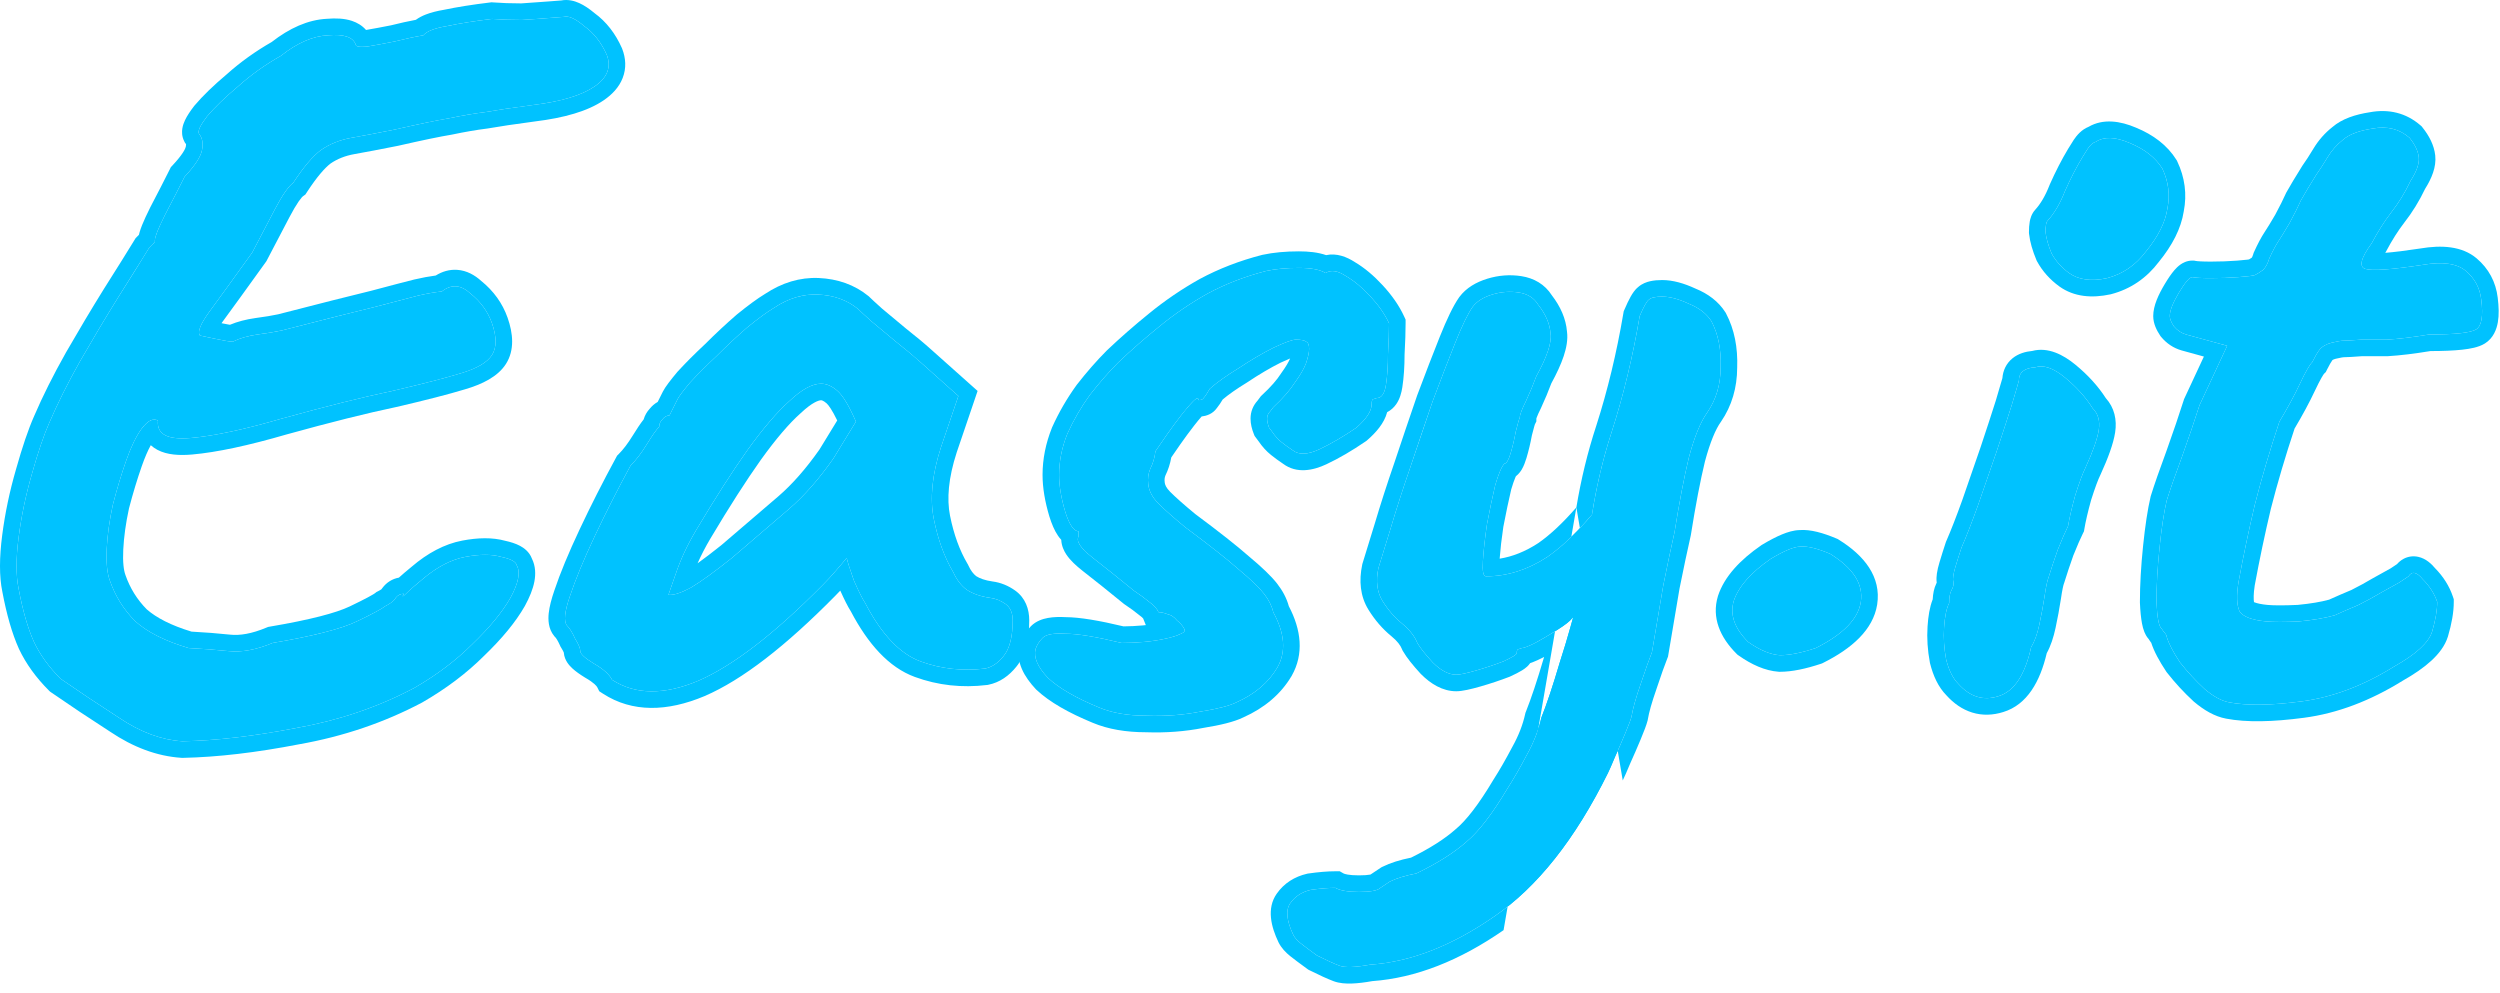 <svg width="151" height="60" viewBox="0 0 151 60" fill="none" xmlns="http://www.w3.org/2000/svg">
<path d="M134.645 42.423C134.191 42.34 133.696 42.072 133.159 41.618C132.623 41.123 132.128 40.587 131.674 40.009C131.261 39.39 130.993 38.875 130.869 38.462C130.869 38.38 130.808 38.276 130.684 38.153C130.601 38.029 130.56 37.967 130.56 37.967C130.395 37.843 130.292 37.307 130.251 36.358C130.251 35.368 130.312 34.274 130.436 33.078C130.56 31.881 130.704 30.932 130.869 30.231C131.076 29.571 131.385 28.684 131.798 27.57C132.21 26.414 132.561 25.383 132.85 24.475L134.521 20.886L132.045 20.205C131.757 20.122 131.509 19.957 131.303 19.71C131.138 19.462 131.055 19.256 131.055 19.091C131.055 18.761 131.241 18.286 131.612 17.667C131.983 17.049 132.252 16.739 132.417 16.739C132.623 16.78 132.994 16.801 133.531 16.801C134.108 16.801 134.665 16.78 135.202 16.739C135.738 16.698 136.068 16.657 136.192 16.615C136.357 16.533 136.522 16.43 136.687 16.306C136.852 16.141 136.976 15.914 137.058 15.625C137.265 15.171 137.45 14.821 137.615 14.573C137.78 14.325 138.007 13.954 138.296 13.459C138.585 12.923 138.812 12.469 138.977 12.097C139.183 11.726 139.493 11.21 139.905 10.55C140.112 10.261 140.338 9.911 140.586 9.498C140.834 9.086 141.143 8.735 141.514 8.446C141.886 8.116 142.484 7.889 143.309 7.765C144.176 7.6 144.918 7.786 145.537 8.322C145.867 8.735 146.053 9.127 146.094 9.498C146.135 9.869 145.97 10.344 145.599 10.922C145.269 11.623 144.877 12.262 144.423 12.84C144.011 13.377 143.619 13.995 143.247 14.697C142.587 15.604 142.463 16.12 142.876 16.244C143.288 16.368 144.444 16.285 146.342 15.996C147.538 15.79 148.405 15.914 148.941 16.368C149.477 16.822 149.787 17.399 149.869 18.101C149.993 19.091 149.89 19.689 149.56 19.895C149.23 20.102 148.281 20.205 146.713 20.205C145.723 20.37 144.877 20.473 144.176 20.514C143.474 20.514 142.958 20.514 142.628 20.514C142.092 20.556 141.741 20.576 141.576 20.576C141.411 20.576 141.164 20.617 140.834 20.7C140.503 20.782 140.256 20.927 140.091 21.133C139.967 21.298 139.823 21.546 139.658 21.876C139.493 22.041 139.245 22.474 138.915 23.176C138.585 23.877 138.172 24.64 137.677 25.465C137.1 27.198 136.604 28.869 136.192 30.478C135.821 32.046 135.49 33.614 135.202 35.182C135.078 35.966 135.099 36.544 135.264 36.915C135.47 37.245 136.006 37.451 136.873 37.534C137.327 37.575 137.987 37.575 138.853 37.534C139.72 37.451 140.442 37.328 141.019 37.162C141.473 36.956 141.948 36.75 142.443 36.544C142.938 36.296 143.392 36.048 143.804 35.801C144.176 35.595 144.547 35.388 144.918 35.182C145.29 34.934 145.475 34.811 145.475 34.811C145.682 34.481 145.97 34.542 146.342 34.996C146.754 35.409 147.043 35.863 147.208 36.358C147.208 36.853 147.105 37.451 146.899 38.153C146.692 38.813 145.929 39.514 144.609 40.257C142.752 41.412 140.895 42.114 139.039 42.361C137.182 42.609 135.717 42.629 134.645 42.423Z" fill="#00C2FF"/>
<path fill-rule="evenodd" clip-rule="evenodd" d="M131.303 19.71C131.138 19.462 131.055 19.256 131.055 19.091C131.055 18.761 131.241 18.286 131.612 17.668C131.983 17.049 132.252 16.739 132.417 16.739C132.623 16.78 132.994 16.801 133.531 16.801C134.108 16.801 134.665 16.78 135.202 16.739C135.738 16.698 136.068 16.657 136.192 16.615C136.357 16.533 136.522 16.43 136.687 16.306C136.852 16.141 136.976 15.914 137.058 15.625C137.265 15.171 137.45 14.821 137.615 14.573C137.78 14.325 138.007 13.954 138.296 13.459C138.585 12.923 138.812 12.469 138.977 12.098C139.183 11.726 139.493 11.21 139.905 10.55C140.112 10.261 140.338 9.911 140.586 9.498C140.834 9.086 141.143 8.735 141.514 8.446C141.886 8.116 142.484 7.889 143.309 7.765C144.176 7.6 144.918 7.786 145.537 8.322C145.867 8.735 146.053 9.127 146.094 9.498C146.135 9.869 145.97 10.344 145.599 10.922C145.269 11.623 144.877 12.262 144.423 12.84C144.011 13.377 143.619 13.995 143.247 14.697C142.587 15.604 142.463 16.12 142.876 16.244C143.288 16.368 144.444 16.285 146.342 15.996C147.538 15.79 148.405 15.914 148.941 16.368C149.477 16.822 149.787 17.399 149.869 18.101C149.993 19.091 149.89 19.689 149.56 19.895C149.23 20.102 148.281 20.205 146.713 20.205C145.723 20.37 144.877 20.473 144.176 20.514H142.628C142.092 20.556 141.741 20.576 141.576 20.576C141.411 20.576 141.164 20.617 140.834 20.7C140.503 20.782 140.256 20.927 140.091 21.133C139.967 21.298 139.823 21.546 139.658 21.876C139.493 22.041 139.245 22.474 138.915 23.176C138.585 23.877 138.172 24.64 137.677 25.465C137.1 27.198 136.604 28.869 136.192 30.479C135.821 32.046 135.49 33.614 135.202 35.182C135.078 35.966 135.099 36.544 135.264 36.915C135.47 37.245 136.006 37.451 136.873 37.534C137.327 37.575 137.987 37.575 138.853 37.534C139.72 37.451 140.442 37.328 141.019 37.163C141.473 36.956 141.948 36.75 142.443 36.544C142.938 36.296 143.392 36.048 143.804 35.801L144.918 35.182L145.475 34.811C145.682 34.481 145.97 34.542 146.342 34.996C146.754 35.409 147.043 35.863 147.208 36.358C147.208 36.853 147.105 37.451 146.899 38.153C146.692 38.813 145.929 39.514 144.609 40.257C142.752 41.412 140.895 42.114 139.039 42.361C137.182 42.609 135.717 42.629 134.645 42.423C134.191 42.34 133.696 42.072 133.159 41.618C132.623 41.123 132.128 40.587 131.674 40.009C131.261 39.391 130.993 38.875 130.869 38.462C130.869 38.38 130.808 38.276 130.684 38.153L130.56 37.967C130.395 37.843 130.292 37.307 130.251 36.358C130.251 35.368 130.312 34.274 130.436 33.078C130.56 31.881 130.704 30.932 130.869 30.231C131.076 29.571 131.385 28.684 131.798 27.57C132.21 26.414 132.561 25.383 132.85 24.475L134.521 20.886L132.045 20.205C131.757 20.122 131.509 19.957 131.303 19.71ZM133.115 21.536L131.771 21.166C131.274 21.025 130.859 20.74 130.534 20.35L130.5 20.309L130.471 20.265C130.272 19.967 130.055 19.556 130.055 19.091C130.055 18.464 130.377 17.783 130.755 17.153C130.951 16.825 131.146 16.536 131.336 16.316C131.43 16.207 131.549 16.085 131.692 15.983C131.821 15.892 132.074 15.739 132.417 15.739H132.516L132.613 15.759C132.71 15.778 132.99 15.801 133.531 15.801C134.085 15.801 134.616 15.781 135.125 15.742C135.386 15.722 135.585 15.703 135.727 15.685C135.774 15.679 135.811 15.674 135.841 15.669C135.894 15.639 135.95 15.603 136.008 15.563C136.031 15.527 136.065 15.462 136.097 15.35L136.117 15.279L136.148 15.211C136.364 14.736 136.575 14.331 136.783 14.018C136.93 13.799 137.142 13.453 137.424 12.97C137.702 12.453 137.913 12.028 138.063 11.691L138.081 11.651L138.103 11.612C138.322 11.218 138.642 10.685 139.057 10.02L139.074 9.994L139.091 9.969C139.278 9.708 139.49 9.381 139.728 8.984C140.033 8.477 140.416 8.038 140.876 7.676C141.455 7.175 142.262 6.913 143.142 6.779C144.275 6.569 145.327 6.817 146.192 7.567L146.261 7.626L146.318 7.698C146.72 8.2 147.019 8.766 147.088 9.388C147.166 10.091 146.863 10.791 146.476 11.406C146.122 12.148 145.701 12.831 145.213 13.454C144.841 13.938 144.479 14.507 144.131 15.165L144.098 15.227L144.066 15.271C144.595 15.23 145.298 15.144 146.182 15.009C147.463 14.79 148.707 14.86 149.587 15.604C150.317 16.222 150.749 17.03 150.862 17.98C150.929 18.517 150.946 19.024 150.87 19.462C150.797 19.886 150.604 20.422 150.09 20.744C149.875 20.878 149.634 20.954 149.431 21.003C149.216 21.055 148.971 21.093 148.709 21.122C148.201 21.177 147.56 21.203 146.796 21.205C145.818 21.366 144.962 21.47 144.234 21.513L144.205 21.514H142.667C142.158 21.553 141.782 21.576 141.576 21.576C141.576 21.576 141.573 21.576 141.566 21.577C141.559 21.577 141.549 21.578 141.536 21.579C141.511 21.582 141.476 21.586 141.431 21.594C141.341 21.609 141.224 21.633 141.076 21.67C140.986 21.693 140.933 21.717 140.904 21.734C140.89 21.742 140.882 21.748 140.878 21.752C140.877 21.753 140.876 21.753 140.876 21.754C140.805 21.853 140.697 22.033 140.552 22.323L140.48 22.468L140.365 22.583C140.37 22.578 140.37 22.578 140.364 22.586C140.35 22.605 140.301 22.673 140.216 22.821C140.111 23.006 139.979 23.263 139.82 23.601C139.486 24.312 139.075 25.073 138.592 25.885C138.036 27.557 137.56 29.168 137.163 30.718C136.797 32.262 136.472 33.806 136.187 35.35C136.105 35.877 136.114 36.196 136.141 36.368C136.153 36.373 136.165 36.378 136.18 36.384C136.331 36.442 136.582 36.502 136.965 36.538C137.345 36.572 137.942 36.575 138.782 36.536C139.564 36.461 140.191 36.353 140.676 36.22C141.109 36.024 141.559 35.829 142.026 35.634C142.489 35.401 142.91 35.171 143.29 34.943L143.304 34.935L144.397 34.328L144.781 34.072C144.881 33.957 145.008 33.845 145.169 33.757C145.452 33.604 145.763 33.569 146.056 33.632C146.53 33.733 146.871 34.071 147.083 34.324C147.575 34.825 147.942 35.398 148.157 36.042L148.208 36.196V36.358C148.208 36.982 148.08 37.681 147.858 38.435L147.856 38.443L147.853 38.451C147.678 39.013 147.299 39.495 146.848 39.91C146.395 40.327 145.809 40.728 145.118 41.118C143.167 42.329 141.183 43.084 139.171 43.352C137.275 43.605 135.687 43.641 134.46 43.406C133.769 43.279 133.117 42.893 132.513 42.382L132.497 42.368L132.481 42.353C131.905 41.822 131.374 41.246 130.888 40.627L130.864 40.596L130.842 40.564C130.425 39.939 130.103 39.35 129.932 38.815L129.907 38.79L129.782 38.603C129.642 38.446 129.564 38.279 129.521 38.173C129.454 38.007 129.409 37.829 129.377 37.661C129.312 37.322 129.273 36.895 129.251 36.401L129.251 36.38V36.358C129.251 35.327 129.315 34.199 129.442 32.975C129.567 31.76 129.717 30.763 129.896 30.002L129.904 29.967L129.915 29.933C130.128 29.25 130.444 28.346 130.858 27.228C131.267 26.083 131.613 25.065 131.897 24.172L131.916 24.111L133.115 21.536Z" fill="#00C2FF"/>
<path d="M118.288 41.309C117.958 40.979 117.71 40.484 117.545 39.824C117.422 39.163 117.38 38.524 117.422 37.905C117.463 37.245 117.566 36.75 117.731 36.42C117.731 36.09 117.772 35.842 117.855 35.677C117.979 35.471 118.02 35.285 117.979 35.12C117.937 34.955 117.979 34.666 118.102 34.254C118.226 33.841 118.35 33.449 118.474 33.078C118.763 32.417 119.093 31.572 119.464 30.54C119.835 29.468 120.207 28.395 120.578 27.322C120.949 26.208 121.259 25.259 121.506 24.475C121.754 23.65 121.898 23.155 121.94 22.99C121.94 22.495 122.27 22.227 122.93 22.185C123.425 22.02 124.023 22.227 124.725 22.804C125.426 23.382 125.983 24.001 126.396 24.661C126.726 24.991 126.849 25.424 126.767 25.96C126.684 26.497 126.416 27.26 125.962 28.25C125.797 28.58 125.591 29.137 125.343 29.921C125.137 30.664 124.993 31.283 124.91 31.778C124.745 32.108 124.539 32.583 124.291 33.201C124.085 33.779 123.899 34.336 123.734 34.872C123.652 35.079 123.569 35.471 123.487 36.048C123.404 36.585 123.301 37.142 123.177 37.719C123.054 38.297 122.889 38.751 122.682 39.081C122.311 40.773 121.651 41.763 120.702 42.051C119.794 42.34 118.99 42.093 118.288 41.309ZM124.972 16.491C124.518 16.161 124.168 15.769 123.92 15.316C123.714 14.82 123.59 14.387 123.549 14.016C123.549 13.645 123.59 13.418 123.672 13.335C124.085 12.881 124.436 12.283 124.725 11.54C125.055 10.798 125.405 10.117 125.777 9.498C125.859 9.374 125.962 9.209 126.086 9.003C126.251 8.755 126.416 8.611 126.581 8.57C127.076 8.24 127.757 8.26 128.624 8.632C129.531 9.003 130.191 9.519 130.604 10.179C130.975 10.963 131.078 11.767 130.913 12.592C130.79 13.418 130.356 14.284 129.614 15.192C128.995 16.017 128.211 16.553 127.262 16.801C126.313 17.007 125.55 16.904 124.972 16.491Z" fill="#00C2FF"/>
<path fill-rule="evenodd" clip-rule="evenodd" d="M116.568 40.037L116.563 40.008C116.425 39.273 116.377 38.549 116.424 37.841C116.462 37.237 116.551 36.669 116.736 36.198C116.752 35.876 116.809 35.533 116.96 35.23L116.977 35.196C116.95 34.989 116.967 34.792 116.989 34.638C117.019 34.427 117.074 34.2 117.145 33.966L118.102 34.254C117.979 34.666 117.937 34.955 117.979 35.12C118.02 35.285 117.979 35.471 117.855 35.677C117.772 35.842 117.731 36.09 117.731 36.42C117.566 36.75 117.463 37.245 117.422 37.905C117.38 38.524 117.422 39.163 117.545 39.824C117.71 40.484 117.958 40.979 118.288 41.309C118.99 42.093 119.794 42.34 120.702 42.051C121.651 41.763 122.311 40.773 122.682 39.081C122.889 38.751 123.054 38.297 123.177 37.719C123.301 37.142 123.404 36.585 123.487 36.048C123.569 35.471 123.652 35.079 123.734 34.872C123.899 34.336 124.085 33.779 124.291 33.201C124.539 32.583 124.745 32.108 124.91 31.778C124.993 31.283 125.137 30.664 125.343 29.921C125.591 29.137 125.797 28.58 125.962 28.25C126.416 27.26 126.684 26.497 126.767 25.96C126.849 25.424 126.726 24.991 126.396 24.661C125.983 24.001 125.426 23.382 124.725 22.804C124.023 22.227 123.425 22.02 122.93 22.185C122.27 22.227 121.94 22.495 121.94 22.99C121.898 23.155 121.754 23.65 121.506 24.475C121.259 25.259 120.949 26.208 120.578 27.322L119.464 30.54C119.093 31.572 118.763 32.417 118.474 33.078C118.35 33.449 118.226 33.841 118.102 34.254L117.145 33.966C117.271 33.545 117.398 33.143 117.525 32.761L117.539 32.718L117.558 32.677C117.834 32.046 118.155 31.225 118.521 30.207L119.631 27C120 25.895 120.306 24.956 120.551 24.181C120.76 23.481 120.889 23.041 120.945 22.838C120.979 22.396 121.163 21.961 121.557 21.641C121.914 21.351 122.348 21.236 122.747 21.197C123.706 20.945 124.625 21.426 125.36 22.032C126.102 22.643 126.717 23.312 127.188 24.044C127.714 24.625 127.871 25.359 127.755 26.113C127.651 26.792 127.333 27.659 126.871 28.667L126.864 28.682L126.857 28.698C126.731 28.95 126.546 29.436 126.302 30.206C126.104 30.923 125.971 31.499 125.897 31.942L125.872 32.091L125.805 32.225C125.66 32.516 125.468 32.954 125.227 33.555C125.028 34.114 124.849 34.651 124.69 35.166L124.678 35.206L124.663 35.244C124.631 35.324 124.56 35.604 124.477 36.19L124.475 36.2L124.475 36.2C124.389 36.758 124.283 37.334 124.155 37.929C124.033 38.497 123.864 39.017 123.623 39.453C123.223 41.156 122.446 42.563 120.999 43.006C120.379 43.202 119.743 43.229 119.123 43.038C118.517 42.852 117.999 42.48 117.561 41.995C117.069 41.493 116.763 40.816 116.575 40.066L116.568 40.037ZM124.384 17.3L124.384 17.3C123.821 16.89 123.367 16.389 123.042 15.794L123.017 15.748L122.997 15.7C122.769 15.152 122.61 14.623 122.555 14.126L122.549 14.071V14.016C122.549 13.802 122.56 13.585 122.596 13.388C122.622 13.242 122.691 12.919 122.94 12.654C123.247 12.314 123.538 11.833 123.793 11.178L123.801 11.156L123.811 11.134C124.155 10.359 124.524 9.641 124.919 8.983L124.931 8.963L124.945 8.943C125.015 8.838 125.109 8.688 125.229 8.488L125.241 8.468L125.254 8.448C125.437 8.174 125.724 7.83 126.15 7.66C127.034 7.146 128.068 7.307 129.01 7.709C130.057 8.139 130.904 8.771 131.452 9.649L131.483 9.698L131.508 9.751C131.965 10.715 132.101 11.73 131.899 12.765C131.736 13.812 131.2 14.828 130.401 15.809C129.656 16.796 128.687 17.462 127.514 17.768L127.495 17.774L127.474 17.778C126.355 18.021 125.273 17.936 124.391 17.305L124.384 17.3ZM129.614 15.192C130.356 14.284 130.79 13.418 130.913 12.592C131.078 11.767 130.975 10.963 130.604 10.179C130.191 9.519 129.531 9.003 128.624 8.632C127.757 8.26 127.076 8.24 126.581 8.57C126.416 8.611 126.251 8.755 126.086 9.003C125.962 9.209 125.859 9.374 125.777 9.498C125.405 10.117 125.055 10.798 124.725 11.54C124.436 12.283 124.085 12.881 123.672 13.335C123.59 13.418 123.549 13.645 123.549 14.016C123.59 14.387 123.714 14.82 123.92 15.316C124.168 15.769 124.518 16.161 124.972 16.491C125.55 16.904 126.313 17.007 127.262 16.801C128.211 16.553 128.995 16.017 129.614 15.192Z" fill="#00C2FF"/>
<path d="M109.671 39.143C108.804 39.432 108.082 39.576 107.504 39.576C106.927 39.535 106.287 39.267 105.586 38.772C104.761 37.946 104.472 37.121 104.719 36.296C105.008 35.429 105.751 34.584 106.947 33.758C107.773 33.263 108.371 33.016 108.742 33.016C109.155 32.974 109.753 33.119 110.537 33.449C111.94 34.316 112.559 35.285 112.394 36.358C112.229 37.389 111.321 38.318 109.671 39.143Z" fill="#00C2FF"/>
<path fill-rule="evenodd" clip-rule="evenodd" d="M110.054 40.069L109.987 40.092C109.07 40.397 108.233 40.576 107.504 40.576H107.469L107.433 40.574C106.606 40.514 105.792 40.141 105.009 39.589L104.939 39.539L104.879 39.479C103.899 38.499 103.371 37.309 103.762 36.009L103.766 35.994L103.771 35.98C104.158 34.818 105.103 33.816 106.38 32.935L106.406 32.917L106.433 32.901C106.87 32.639 107.272 32.427 107.633 32.278C107.961 32.142 108.327 32.027 108.69 32.017C109.357 31.964 110.136 32.195 110.925 32.527L110.997 32.557L111.062 32.598C112.604 33.55 113.638 34.848 113.382 36.51L113.381 36.516L113.381 36.516C113.136 38.045 111.842 39.175 110.118 40.037L110.054 40.069ZM110.537 33.449C109.753 33.119 109.155 32.975 108.742 33.016C108.371 33.016 107.773 33.263 106.947 33.758C105.751 34.584 105.008 35.429 104.719 36.296C104.472 37.121 104.761 37.946 105.586 38.772C106.287 39.267 106.927 39.535 107.504 39.576C108.082 39.576 108.804 39.432 109.671 39.143C111.321 38.318 112.229 37.389 112.394 36.358C112.559 35.285 111.94 34.316 110.537 33.449Z" fill="#00C2FF"/>
<path d="M82.76 58.266C81.852 58.431 81.234 58.452 80.903 58.328C80.573 58.205 80.12 57.998 79.542 57.709C79.088 57.379 78.758 57.132 78.552 56.967C78.345 56.802 78.201 56.637 78.118 56.472C77.706 55.605 77.644 54.966 77.933 54.553C78.222 54.141 78.634 53.872 79.171 53.748C79.748 53.666 80.243 53.625 80.656 53.625C80.945 53.79 81.419 53.872 82.079 53.872C82.781 53.872 83.214 53.79 83.379 53.625C83.379 53.625 83.565 53.501 83.936 53.253C84.349 53.047 84.885 52.882 85.545 52.758C86.824 52.139 87.835 51.5 88.578 50.84C89.32 50.221 90.145 49.148 91.053 47.621C91.424 47.044 91.817 46.363 92.229 45.579C92.642 44.837 92.93 44.094 93.096 43.351C93.426 42.526 93.797 41.412 94.21 40.009C94.663 38.606 95.055 37.224 95.385 35.863C95.716 34.46 95.901 33.408 95.942 32.706C96.19 30.396 96.665 28.168 97.366 26.022C98.067 23.836 98.624 21.525 99.037 19.091C99.284 18.513 99.47 18.183 99.594 18.101C99.718 17.977 99.986 17.915 100.398 17.915C100.852 17.915 101.389 18.059 102.008 18.348C102.626 18.596 103.08 18.946 103.369 19.4C103.782 20.184 103.967 21.112 103.926 22.185C103.926 23.217 103.658 24.124 103.122 24.908C102.709 25.486 102.338 26.394 102.008 27.631C101.719 28.828 101.43 30.334 101.141 32.149C100.935 33.057 100.708 34.13 100.46 35.367C100.254 36.564 100.027 37.905 99.779 39.39C99.615 39.803 99.388 40.442 99.099 41.309C98.81 42.134 98.624 42.794 98.542 43.289C98.501 43.454 98.377 43.784 98.17 44.279C97.964 44.775 97.758 45.249 97.552 45.703C97.345 46.198 97.201 46.528 97.118 46.693C95.138 50.695 92.848 53.584 90.249 55.358C87.691 57.132 85.194 58.101 82.76 58.266ZM87.959 40.752C87.505 40.752 87.03 40.504 86.535 40.009C86.082 39.514 85.772 39.122 85.607 38.833C85.442 38.421 85.132 38.029 84.679 37.657C84.225 37.286 83.833 36.832 83.503 36.296C83.173 35.76 83.09 35.099 83.255 34.315C83.42 33.779 83.668 32.974 83.998 31.902C84.328 30.788 84.72 29.571 85.174 28.25C85.628 26.889 86.082 25.548 86.535 24.227C87.03 22.907 87.484 21.731 87.897 20.7C88.309 19.668 88.66 18.946 88.949 18.534C89.197 18.204 89.588 17.956 90.125 17.791C90.661 17.626 91.198 17.585 91.734 17.667C92.27 17.75 92.662 17.997 92.91 18.41C93.364 18.988 93.611 19.565 93.653 20.143C93.735 20.679 93.446 21.546 92.786 22.742C92.621 23.196 92.415 23.691 92.167 24.227C91.92 24.723 91.796 25.053 91.796 25.218C91.755 25.3 91.672 25.589 91.548 26.084C91.466 26.538 91.363 26.971 91.239 27.384C91.115 27.796 90.991 28.003 90.868 28.003C90.703 28.168 90.517 28.601 90.311 29.302C90.145 30.004 89.98 30.788 89.815 31.654C89.692 32.479 89.609 33.222 89.568 33.882C89.527 34.501 89.588 34.81 89.754 34.81C91.033 34.81 92.27 34.419 93.467 33.635C94.663 32.809 95.963 31.448 97.366 29.55L97.923 35.367C97.345 35.656 96.809 35.966 96.314 36.296C95.819 36.585 95.365 36.935 94.952 37.348C94.828 37.513 94.54 37.74 94.086 38.029C93.632 38.318 93.178 38.586 92.724 38.833C92.312 39.04 92.043 39.143 91.92 39.143C91.92 39.143 91.858 39.163 91.734 39.205C91.651 39.205 91.61 39.287 91.61 39.452C91.61 39.535 91.342 39.7 90.806 39.947C90.269 40.154 89.712 40.339 89.135 40.504C88.557 40.669 88.165 40.752 87.959 40.752Z" fill="#00C2FF"/>
<path fill-rule="evenodd" clip-rule="evenodd" d="M96.559 28.959C96.782 27.964 97.051 26.985 97.366 26.022C98.067 23.836 98.624 21.525 99.037 19.091C99.284 18.513 99.47 18.183 99.594 18.101C99.718 17.977 99.986 17.915 100.398 17.915C100.852 17.915 101.389 18.059 102.008 18.348C102.626 18.596 103.08 18.946 103.369 19.4C103.782 20.184 103.967 21.112 103.926 22.185C103.926 23.217 103.658 24.124 103.122 24.908C102.709 25.486 102.338 26.394 102.008 27.631C101.719 28.828 101.43 30.334 101.141 32.149C100.935 33.057 100.708 34.13 100.46 35.367C100.254 36.564 100.027 37.905 99.779 39.39C99.615 39.803 99.388 40.442 99.099 41.309C98.81 42.134 98.624 42.794 98.542 43.289C98.501 43.454 98.377 43.784 98.17 44.279C97.964 44.775 97.758 45.249 97.552 45.703C97.345 46.198 97.201 46.528 97.118 46.693C95.138 50.695 92.848 53.584 90.249 55.358C87.691 57.132 85.194 58.101 82.76 58.266C81.852 58.431 81.234 58.452 80.903 58.328C80.573 58.205 80.12 57.998 79.542 57.709C79.088 57.379 78.758 57.132 78.552 56.967C78.345 56.802 78.201 56.637 78.118 56.472C77.706 55.605 77.644 54.966 77.933 54.553C78.222 54.141 78.634 53.872 79.171 53.748C79.748 53.666 80.243 53.625 80.656 53.625C80.945 53.79 81.419 53.872 82.079 53.872C82.781 53.872 83.214 53.79 83.379 53.625L83.936 53.253C84.349 53.047 84.885 52.882 85.545 52.758C86.824 52.139 87.835 51.5 88.578 50.84C89.32 50.221 90.145 49.148 91.053 47.621C91.424 47.044 91.817 46.363 92.229 45.579C92.642 44.837 92.93 44.094 93.096 43.351C93.426 42.526 93.797 41.412 94.21 40.009C94.328 39.644 94.442 39.28 94.552 38.917C94.562 38.882 94.573 38.847 94.584 38.811C94.727 38.334 94.863 37.86 94.992 37.388C94.993 37.385 94.994 37.382 94.994 37.38C95.004 37.346 95.013 37.313 95.022 37.279C94.998 37.302 94.975 37.325 94.952 37.348C94.828 37.513 94.54 37.74 94.086 38.029C93.958 38.11 93.83 38.19 93.702 38.268C93.376 38.467 93.05 38.656 92.724 38.833C92.312 39.04 92.043 39.143 91.92 39.143L91.734 39.205C91.651 39.205 91.61 39.287 91.61 39.452C91.61 39.535 91.342 39.7 90.806 39.947C90.269 40.154 89.712 40.339 89.135 40.504C88.557 40.669 88.165 40.752 87.959 40.752C87.505 40.752 87.03 40.504 86.535 40.009C86.081 39.514 85.772 39.122 85.607 38.833C85.442 38.421 85.132 38.029 84.679 37.657C84.225 37.286 83.833 36.832 83.503 36.296C83.173 35.76 83.09 35.099 83.255 34.315L83.998 31.902C84.328 30.788 84.72 29.571 85.174 28.25C85.628 26.889 86.081 25.548 86.535 24.227C87.03 22.907 87.484 21.731 87.897 20.7C88.309 19.668 88.66 18.946 88.949 18.534C89.197 18.204 89.588 17.956 90.125 17.791C90.661 17.626 91.198 17.585 91.734 17.667C92.27 17.75 92.662 17.997 92.91 18.41C93.364 18.988 93.611 19.565 93.653 20.143C93.735 20.679 93.446 21.546 92.786 22.742C92.621 23.196 92.415 23.691 92.167 24.227C91.92 24.723 91.796 25.053 91.796 25.218C91.755 25.3 91.672 25.589 91.548 26.084C91.466 26.538 91.363 26.971 91.239 27.384C91.115 27.796 90.991 28.003 90.868 28.003C90.703 28.168 90.517 28.601 90.311 29.302C90.145 30.004 89.98 30.788 89.815 31.654C89.692 32.479 89.609 33.222 89.568 33.882C89.527 34.501 89.588 34.81 89.754 34.81C91.033 34.81 92.27 34.419 93.467 33.635C93.952 33.3 94.455 32.877 94.974 32.365C95.359 31.987 95.752 31.56 96.156 31.085C96.223 30.65 96.3 30.218 96.384 29.789C96.394 29.74 96.404 29.69 96.414 29.641C96.46 29.413 96.508 29.186 96.559 28.959ZM95.213 30.647C95.491 28.96 95.891 27.316 96.415 25.714C97.1 23.577 97.646 21.314 98.051 18.924L98.071 18.806L98.118 18.697C98.248 18.393 98.372 18.13 98.49 17.92C98.549 17.815 98.615 17.707 98.689 17.609C98.742 17.538 98.829 17.431 98.952 17.332C99.188 17.126 99.461 17.034 99.663 16.987C99.898 16.933 100.15 16.915 100.398 16.915C101.045 16.915 101.723 17.115 102.405 17.43C103.16 17.737 103.792 18.202 104.213 18.863L104.235 18.898L104.254 18.934C104.761 19.898 104.97 21.001 104.926 22.205C104.923 23.412 104.603 24.514 103.947 25.473L103.941 25.481L103.935 25.489C103.629 25.919 103.296 26.685 102.977 27.878C102.697 29.038 102.414 30.512 102.129 32.306L102.123 32.339L102.116 32.371C101.913 33.265 101.689 34.324 101.443 35.55C101.238 36.742 101.012 38.076 100.766 39.555L100.748 39.661L100.708 39.762C100.554 40.146 100.335 40.762 100.047 41.625L100.045 41.632L100.043 41.639C99.761 42.444 99.597 43.042 99.528 43.454L99.522 43.493L99.512 43.532C99.449 43.783 99.294 44.183 99.094 44.664C98.886 45.163 98.677 45.642 98.469 46.102C98.268 46.584 98.113 46.939 98.014 47.138M95.213 30.647C94.379 31.607 93.61 32.319 92.909 32.805C92.132 33.312 91.358 33.619 90.579 33.744C90.622 33.174 90.695 32.533 90.801 31.822C90.961 30.985 91.12 30.231 91.278 29.558C91.372 29.241 91.454 29.007 91.524 28.845C91.537 28.814 91.549 28.788 91.56 28.765C91.755 28.614 91.868 28.434 91.911 28.363C92.036 28.153 92.126 27.905 92.197 27.671C92.329 27.231 92.438 26.772 92.526 26.296C92.583 26.068 92.629 25.894 92.665 25.771C92.683 25.706 92.697 25.662 92.706 25.634C92.706 25.634 92.706 25.633 92.707 25.632L92.796 25.454V25.282C92.802 25.263 92.811 25.235 92.825 25.198C92.87 25.078 92.946 24.907 93.062 24.675L93.069 24.661L93.075 24.647C93.319 24.118 93.528 23.621 93.699 23.157C94.028 22.556 94.282 22.004 94.447 21.511C94.606 21.032 94.711 20.519 94.647 20.034C94.582 19.242 94.248 18.508 93.732 17.838C93.309 17.172 92.652 16.797 91.886 16.679C91.195 16.573 90.506 16.627 89.831 16.835C89.164 17.041 88.562 17.383 88.149 17.934L88.139 17.947L88.13 17.96C87.77 18.475 87.384 19.29 86.968 20.328C86.552 21.368 86.096 22.551 85.599 23.876L85.594 23.889L85.59 23.902C85.135 25.224 84.681 26.567 84.227 27.93C83.77 29.257 83.375 30.485 83.04 31.613L82.286 34.065L82.277 34.109C82.074 35.073 82.153 36.011 82.651 36.82C83.035 37.444 83.499 37.984 84.045 38.431C84.409 38.729 84.593 38.991 84.678 39.205L84.704 39.269L84.739 39.329C84.962 39.719 85.334 40.179 85.798 40.685L85.813 40.701L85.828 40.716C86.411 41.3 87.126 41.752 87.959 41.752C88.328 41.752 88.852 41.625 89.409 41.466C90.014 41.293 90.599 41.098 91.165 40.881L91.195 40.869L91.225 40.855C91.504 40.727 91.748 40.604 91.933 40.489C92.022 40.435 92.135 40.359 92.238 40.264C92.286 40.22 92.356 40.149 92.422 40.053C92.481 40.034 92.532 40.014 92.573 39.999C92.749 39.931 92.951 39.838 93.171 39.728L93.187 39.72L93.203 39.711C93.224 39.7 93.245 39.688 93.266 39.677C93.263 39.685 93.261 39.693 93.258 39.701L93.254 39.714L93.25 39.727C92.842 41.116 92.48 42.196 92.167 42.98L92.137 43.055L92.119 43.134C91.978 43.773 91.726 44.425 91.355 45.093L91.349 45.103L91.344 45.113C90.941 45.879 90.564 46.533 90.212 47.081L90.203 47.095L90.194 47.11C89.304 48.607 88.548 49.563 87.937 50.072L87.925 50.082L87.913 50.092C87.283 50.653 86.396 51.226 85.225 51.802C84.567 51.934 83.98 52.114 83.489 52.359L83.433 52.387L82.825 52.792L82.784 52.819C82.773 52.822 82.76 52.825 82.743 52.828C82.613 52.853 82.399 52.872 82.079 52.872C81.453 52.872 81.202 52.785 81.152 52.757L80.921 52.625H80.656C80.181 52.625 79.636 52.672 79.029 52.759L78.987 52.765L78.946 52.774C78.193 52.948 77.558 53.345 77.114 53.98C76.484 54.878 76.785 55.997 77.216 56.902L77.22 56.91L77.224 56.919C77.393 57.257 77.653 57.528 77.927 57.748C78.152 57.928 78.498 58.187 78.954 58.518L79.021 58.567L79.095 58.604C79.682 58.898 80.173 59.122 80.552 59.265C80.9 59.395 81.292 59.417 81.648 59.405C82.01 59.393 82.425 59.342 82.884 59.26C85.522 59.069 88.169 58.016 90.816 56.181" fill="#00C2FF"/>
<path d="M66.384 42.733C64.981 42.155 63.949 41.557 63.289 40.938C62.67 40.278 62.423 39.7 62.547 39.205C62.629 38.957 62.773 38.73 62.98 38.524C63.186 38.318 63.64 38.235 64.341 38.276C65.084 38.276 66.219 38.462 67.745 38.834C68.199 38.834 68.653 38.813 69.107 38.772C69.561 38.73 69.973 38.668 70.344 38.586C70.757 38.503 71.087 38.4 71.335 38.276C71.541 38.194 71.603 38.091 71.52 37.967C71.438 37.802 71.293 37.637 71.087 37.472C70.922 37.266 70.737 37.142 70.53 37.101C70.324 37.018 70.138 36.977 69.973 36.977C69.891 36.77 69.705 36.564 69.416 36.358C69.169 36.152 68.859 35.925 68.488 35.677C67.58 34.934 66.755 34.274 66.012 33.697C65.27 33.119 64.981 32.686 65.146 32.397C65.146 32.232 65.146 32.15 65.146 32.15C65.146 32.108 65.146 32.088 65.146 32.088C64.857 32.088 64.589 31.696 64.341 30.912C64.094 30.087 63.97 29.344 63.97 28.684C63.97 27.858 64.135 27.033 64.465 26.208C64.836 25.383 65.29 24.599 65.827 23.856C66.404 23.114 66.982 22.453 67.559 21.876C68.343 21.133 69.169 20.411 70.035 19.71C70.943 18.967 71.912 18.307 72.944 17.729C74.017 17.152 75.192 16.698 76.472 16.368C77.049 16.244 77.709 16.182 78.452 16.182C79.195 16.182 79.731 16.285 80.061 16.492C80.391 16.285 80.804 16.347 81.299 16.677C81.794 16.966 82.289 17.379 82.784 17.915C83.279 18.451 83.651 18.988 83.898 19.524C83.898 20.019 83.877 20.638 83.836 21.381C83.836 22.082 83.795 22.701 83.713 23.238C83.63 23.774 83.444 24.042 83.156 24.042C83.156 24.042 83.094 24.063 82.97 24.104C82.887 24.104 82.846 24.207 82.846 24.413C82.846 24.826 82.537 25.3 81.918 25.837C81.134 26.373 80.391 26.806 79.69 27.137C78.988 27.466 78.452 27.487 78.081 27.198C77.833 27.033 77.606 26.868 77.4 26.703C77.194 26.538 77.008 26.332 76.843 26.084C76.843 26.084 76.781 26.002 76.657 25.837C76.575 25.631 76.533 25.445 76.533 25.28C76.533 25.115 76.595 24.97 76.719 24.847C76.843 24.681 76.905 24.599 76.905 24.599C77.482 24.063 77.916 23.567 78.204 23.114C78.534 22.66 78.761 22.268 78.885 21.938C79.009 21.567 79.071 21.278 79.071 21.071C79.071 20.824 79.009 20.679 78.885 20.638C78.803 20.556 78.596 20.514 78.266 20.514C78.06 20.514 77.606 20.679 76.905 21.009C76.245 21.34 75.543 21.752 74.8 22.247C74.058 22.701 73.48 23.114 73.068 23.485C72.903 23.774 72.779 23.959 72.696 24.042C72.655 24.125 72.552 24.166 72.387 24.166C72.387 24.001 72.284 24.021 72.077 24.228C71.871 24.434 71.624 24.723 71.335 25.094C71.046 25.465 70.757 25.857 70.468 26.27C70.18 26.683 69.953 27.013 69.787 27.26C69.746 27.632 69.643 27.982 69.478 28.312C69.354 28.601 69.313 28.911 69.354 29.241C69.395 29.653 69.602 30.045 69.973 30.417C70.344 30.788 70.881 31.262 71.582 31.84C73.026 32.913 74.099 33.759 74.8 34.377C75.543 34.996 76.059 35.492 76.348 35.863C76.636 36.234 76.822 36.605 76.905 36.977C77.606 38.256 77.689 39.37 77.152 40.319C76.616 41.227 75.791 41.928 74.677 42.423C74.264 42.629 73.542 42.815 72.511 42.98C71.479 43.186 70.386 43.269 69.231 43.228C68.117 43.228 67.168 43.062 66.384 42.733Z" fill="#00C2FF"/>
<path fill-rule="evenodd" clip-rule="evenodd" d="M72.387 24.166C72.387 24.019 72.305 24.019 72.142 24.166C72.122 24.184 72.1 24.205 72.077 24.228C71.942 24.363 71.789 24.533 71.619 24.739C71.545 24.829 71.468 24.925 71.387 25.027C71.37 25.049 71.352 25.072 71.335 25.094C71.046 25.465 70.757 25.857 70.468 26.27C70.18 26.683 69.953 27.013 69.787 27.26C69.746 27.632 69.643 27.982 69.478 28.312C69.354 28.601 69.313 28.911 69.354 29.241C69.396 29.653 69.602 30.045 69.973 30.417C70.344 30.788 70.881 31.262 71.582 31.84C73.026 32.913 74.099 33.759 74.8 34.377C75.543 34.996 76.059 35.492 76.348 35.863C76.637 36.234 76.822 36.605 76.905 36.977C77.606 38.256 77.689 39.37 77.152 40.319C76.616 41.227 75.791 41.928 74.677 42.423C74.264 42.629 73.542 42.815 72.511 42.98C71.479 43.186 70.386 43.269 69.231 43.228C68.117 43.228 67.168 43.062 66.384 42.733C64.981 42.155 63.949 41.557 63.289 40.938C62.67 40.278 62.423 39.7 62.547 39.205C62.629 38.957 62.773 38.73 62.98 38.524C63.186 38.318 63.64 38.235 64.341 38.276C65.084 38.276 66.219 38.462 67.745 38.834C68.199 38.834 68.653 38.813 69.107 38.772C69.561 38.73 69.973 38.668 70.344 38.586C70.463 38.562 70.575 38.537 70.68 38.51C70.68 38.51 70.68 38.51 70.68 38.51C70.695 38.506 70.71 38.502 70.724 38.498C70.965 38.434 71.168 38.36 71.335 38.276C71.541 38.194 71.603 38.091 71.52 37.967C71.438 37.802 71.293 37.637 71.087 37.472C70.922 37.266 70.737 37.142 70.53 37.101C70.324 37.018 70.138 36.977 69.973 36.977C69.891 36.77 69.705 36.564 69.416 36.358C69.169 36.152 68.859 35.925 68.488 35.677C67.58 34.934 66.755 34.274 66.012 33.697C65.54 33.329 65.251 33.02 65.146 32.769C65.086 32.626 65.086 32.502 65.146 32.397V32.088C64.857 32.088 64.589 31.696 64.341 30.912C64.094 30.087 63.97 29.344 63.97 28.684C63.97 27.858 64.135 27.033 64.465 26.208C64.836 25.383 65.29 24.599 65.827 23.856C66.404 23.114 66.982 22.453 67.559 21.876C68.343 21.133 69.169 20.411 70.035 19.71C70.943 18.967 71.912 18.307 72.944 17.729C74.017 17.152 75.192 16.698 76.472 16.368C77.049 16.244 77.709 16.182 78.452 16.182C79.195 16.182 79.731 16.285 80.061 16.492C80.391 16.285 80.804 16.347 81.299 16.677C81.794 16.966 82.289 17.379 82.784 17.915C83.279 18.451 83.651 18.988 83.898 19.524C83.898 20.019 83.878 20.638 83.836 21.381C83.836 22.082 83.795 22.701 83.713 23.238C83.63 23.774 83.444 24.042 83.156 24.042L82.97 24.104C82.887 24.104 82.846 24.207 82.846 24.413C82.846 24.826 82.537 25.3 81.918 25.837C81.134 26.373 80.391 26.806 79.69 27.137C78.988 27.466 78.452 27.487 78.081 27.198C77.833 27.033 77.606 26.868 77.4 26.703C77.194 26.538 77.008 26.332 76.843 26.084L76.657 25.837C76.575 25.631 76.533 25.445 76.533 25.28C76.533 25.115 76.595 24.97 76.719 24.847L76.905 24.599C77.482 24.063 77.916 23.567 78.204 23.114C78.534 22.66 78.761 22.268 78.885 21.938C79.009 21.567 79.071 21.278 79.071 21.071C79.071 20.824 79.009 20.679 78.885 20.638C78.803 20.556 78.596 20.514 78.266 20.514C78.06 20.514 77.606 20.679 76.905 21.009C76.245 21.34 75.543 21.752 74.8 22.247C74.095 22.679 73.538 23.073 73.13 23.43C73.109 23.448 73.088 23.467 73.068 23.485C72.903 23.774 72.779 23.959 72.696 24.042C72.655 24.125 72.552 24.166 72.387 24.166ZM73.499 24.645C73.239 25.017 72.844 25.125 72.579 25.155C72.449 25.301 72.298 25.484 72.124 25.708C71.846 26.065 71.567 26.444 71.287 26.843C71.069 27.155 70.888 27.417 70.745 27.629C70.678 28.011 70.56 28.377 70.389 28.726C70.345 28.837 70.327 28.961 70.347 29.117L70.348 29.129L70.349 29.141C70.362 29.268 70.428 29.457 70.68 29.709C71.015 30.044 71.517 30.49 72.199 31.052C73.632 32.117 74.721 32.975 75.451 33.618C76.199 34.242 76.781 34.791 77.137 35.249C77.464 35.669 77.712 36.124 77.845 36.614C78.596 38.043 78.765 39.498 78.023 40.811L78.018 40.819L78.013 40.828C77.359 41.935 76.366 42.763 75.102 43.328C74.544 43.602 73.703 43.801 72.688 43.964C71.584 44.184 70.424 44.27 69.213 44.228C68.013 44.226 66.932 44.048 65.999 43.656C64.551 43.059 63.393 42.406 62.605 41.667L62.582 41.645L62.56 41.622C61.886 40.903 61.322 39.978 61.576 38.962L61.586 38.925L61.598 38.889C61.735 38.477 61.97 38.12 62.273 37.817C62.581 37.508 62.976 37.382 63.296 37.324C63.623 37.264 63.988 37.255 64.371 37.276C65.216 37.281 66.397 37.481 67.862 37.833C68.247 37.83 68.631 37.811 69.016 37.776C69.081 37.77 69.145 37.763 69.208 37.757L69.05 37.363C69.047 37.358 69.04 37.349 69.029 37.336C68.996 37.3 68.936 37.244 68.835 37.172L68.805 37.15L68.776 37.126C68.564 36.949 68.285 36.744 67.933 36.509L67.892 36.482L67.855 36.451C66.952 35.712 66.133 35.058 65.398 34.486C64.999 34.175 64.641 33.844 64.407 33.493C64.268 33.285 64.112 32.967 64.1 32.605C64.02 32.52 63.955 32.434 63.903 32.358C63.687 32.043 63.523 31.641 63.388 31.213L63.386 31.206L63.383 31.199C63.116 30.307 62.97 29.466 62.97 28.684C62.97 27.722 63.163 26.771 63.537 25.837L63.544 25.817L63.553 25.798C63.953 24.91 64.441 24.068 65.016 23.271L65.026 23.256L65.037 23.242C65.637 22.472 66.242 21.78 66.852 21.169L66.862 21.159L66.872 21.15C67.674 20.389 68.519 19.651 69.404 18.934C70.357 18.155 71.374 17.462 72.455 16.857L72.463 16.853L72.47 16.849C73.619 16.23 74.871 15.748 76.222 15.399L76.242 15.394L76.262 15.39C76.923 15.248 77.656 15.182 78.452 15.182C79.032 15.182 79.605 15.237 80.098 15.41C80.728 15.273 81.347 15.514 81.828 15.828C82.419 16.177 82.982 16.654 83.519 17.237C84.069 17.833 84.506 18.454 84.806 19.105L84.898 19.305V19.524C84.898 20.038 84.877 20.668 84.836 21.409C84.835 22.136 84.792 22.798 84.701 23.39C84.65 23.72 84.552 24.095 84.334 24.41C84.195 24.61 84.01 24.781 83.784 24.895C83.61 25.567 83.098 26.138 82.573 26.593L82.529 26.63L82.482 26.662C81.664 27.222 80.875 27.684 80.115 28.041C79.32 28.416 78.323 28.627 77.5 28.013C77.241 27.84 76.999 27.663 76.775 27.484C76.487 27.253 76.239 26.976 76.027 26.664L75.778 26.331L75.729 26.208C75.614 25.922 75.533 25.608 75.533 25.28C75.533 24.863 75.69 24.492 75.953 24.202L76.105 23.999L76.159 23.927L76.224 23.866C76.766 23.364 77.134 22.934 77.361 22.577L77.377 22.551L77.396 22.526C77.67 22.148 77.835 21.859 77.923 21.651C77.765 21.716 77.572 21.801 77.341 21.909C76.728 22.216 76.066 22.605 75.355 23.079L75.339 23.09L75.322 23.101C74.68 23.493 74.195 23.836 73.85 24.13C73.741 24.312 73.622 24.497 73.499 24.645ZM70.963 37.348L70.956 37.351C70.972 37.343 70.977 37.343 70.963 37.348Z" fill="#00C2FF"/>
<path d="M36.969 41.061C36.804 40.731 36.432 40.401 35.855 40.071C35.318 39.741 35.05 39.493 35.05 39.328C35.05 39.163 34.947 38.916 34.741 38.586C34.576 38.214 34.41 37.946 34.245 37.781C34.039 37.534 34.101 36.935 34.431 35.986C34.761 34.996 35.256 33.8 35.916 32.397C36.577 30.994 37.299 29.571 38.083 28.127C38.413 27.797 38.743 27.363 39.073 26.827C39.403 26.291 39.65 25.94 39.816 25.775C39.816 25.61 39.877 25.465 40.001 25.342C40.125 25.177 40.269 25.094 40.434 25.094L40.929 24.104C41.012 23.939 41.26 23.609 41.672 23.114C42.126 22.618 42.662 22.082 43.281 21.504C43.9 20.886 44.519 20.308 45.138 19.772C45.798 19.235 46.334 18.843 46.747 18.596C47.614 18.018 48.501 17.75 49.408 17.791C50.357 17.832 51.162 18.121 51.822 18.658C51.946 18.781 52.214 19.029 52.627 19.4C53.08 19.772 53.575 20.184 54.112 20.638C54.689 21.092 55.185 21.504 55.597 21.876L57.887 23.918L56.835 27.013C56.298 28.663 56.154 30.107 56.402 31.345C56.649 32.583 57.041 33.655 57.578 34.563C57.784 35.017 58.052 35.368 58.382 35.615C58.754 35.863 59.228 36.028 59.806 36.11C60.136 36.151 60.445 36.275 60.734 36.482C61.023 36.688 61.167 37.018 61.167 37.472C61.167 38.462 60.981 39.184 60.61 39.638C60.28 40.05 59.909 40.298 59.496 40.381C58.135 40.546 56.835 40.401 55.597 39.947C54.359 39.493 53.245 38.318 52.255 36.42C52.09 36.172 51.863 35.718 51.574 35.058C51.327 34.357 51.182 33.903 51.141 33.697C50.976 33.903 50.749 34.171 50.46 34.501C50.213 34.79 49.965 35.058 49.718 35.306C46.788 38.276 44.272 40.215 42.167 41.123C40.104 41.99 38.371 41.969 36.969 41.061ZM40.373 35.925C40.661 35.966 41.115 35.821 41.734 35.491C42.353 35.12 43.178 34.522 44.21 33.697C45.612 32.5 46.768 31.51 47.675 30.726C48.583 29.942 49.47 28.931 50.337 27.693L51.698 25.465C51.286 24.516 50.914 23.898 50.584 23.609C50.254 23.32 49.924 23.175 49.594 23.175C49.058 23.175 48.418 23.526 47.675 24.228C46.933 24.888 46.087 25.878 45.138 27.198C44.23 28.477 43.199 30.086 42.044 32.026C41.507 32.933 41.094 33.82 40.806 34.687C40.517 35.512 40.373 35.925 40.373 35.925Z" fill="#00C2FF"/>
<path fill-rule="evenodd" clip-rule="evenodd" d="M36.196 41.753L36.074 41.509C36.044 41.447 35.884 41.24 35.358 40.939L35.344 40.931L35.331 40.923C35.041 40.744 34.777 40.561 34.573 40.373C34.471 40.279 34.357 40.159 34.262 40.013C34.18 39.886 34.072 39.679 34.053 39.412C34.052 39.41 34.051 39.407 34.05 39.404C34.026 39.347 33.978 39.253 33.893 39.116L33.855 39.056L33.827 38.992C33.68 38.662 33.575 38.525 33.538 38.488L33.506 38.456L33.477 38.421C33.102 37.971 33.105 37.402 33.142 37.044C33.185 36.636 33.31 36.168 33.484 35.664C33.831 34.625 34.343 33.391 35.012 31.971C35.68 30.55 36.411 29.109 37.204 27.649L37.273 27.522L37.376 27.419C37.635 27.16 37.919 26.794 38.221 26.303C38.453 25.925 38.675 25.588 38.877 25.332C38.947 25.089 39.074 24.871 39.244 24.686C39.372 24.529 39.532 24.384 39.725 24.277L40.035 23.657C40.18 23.367 40.513 22.943 40.904 22.473L40.919 22.455L40.935 22.438C41.407 21.923 41.958 21.372 42.586 20.785C43.217 20.155 43.849 19.565 44.483 19.016L44.495 19.006L44.507 18.995C45.171 18.456 45.743 18.034 46.212 17.75C47.223 17.081 48.31 16.74 49.454 16.792C50.59 16.842 51.607 17.194 52.453 17.881L52.493 17.914L52.529 17.951C52.629 18.051 52.872 18.276 53.278 18.641C53.728 19.01 54.217 19.417 54.744 19.863C55.327 20.322 55.835 20.744 56.264 21.131C56.265 21.131 56.266 21.132 56.266 21.133L59.047 23.613L57.784 27.328C57.283 28.871 57.179 30.132 57.382 31.149C57.612 32.297 57.969 33.26 58.438 34.054L58.466 34.1L58.488 34.149C58.633 34.468 58.797 34.67 58.961 34.799C59.174 34.935 59.487 35.054 59.94 35.119C60.442 35.184 60.903 35.374 61.315 35.668C61.939 36.113 62.167 36.795 62.167 37.472C62.167 38.545 61.974 39.547 61.388 40.267C60.95 40.813 60.388 41.222 59.692 41.361L59.655 41.369L59.617 41.373C58.105 41.557 56.645 41.397 55.253 40.886C53.684 40.311 52.425 38.892 51.391 36.926C51.204 36.634 50.99 36.203 50.753 35.673C50.645 35.789 50.536 35.901 50.427 36.01C47.47 39.009 44.846 41.057 42.563 42.041L42.554 42.045C40.301 42.992 38.195 43.046 36.425 41.901L36.196 41.753ZM49.718 35.306C49.934 35.09 50.149 34.858 50.365 34.611C50.397 34.575 50.429 34.538 50.46 34.501C50.749 34.171 50.976 33.903 51.141 33.697C51.178 33.88 51.296 34.259 51.496 34.833C51.521 34.905 51.547 34.98 51.574 35.058C51.863 35.718 52.09 36.172 52.255 36.42C53.245 38.318 54.359 39.493 55.597 39.947C56.835 40.401 58.135 40.546 59.496 40.381C59.909 40.298 60.28 40.05 60.61 39.638C60.981 39.184 61.167 38.462 61.167 37.472C61.167 37.018 61.023 36.688 60.734 36.482C60.445 36.275 60.136 36.151 59.806 36.11C59.228 36.028 58.754 35.863 58.382 35.615C58.052 35.368 57.784 35.017 57.578 34.563C57.041 33.655 56.649 32.583 56.402 31.345C56.154 30.107 56.298 28.663 56.835 27.013L57.887 23.918L55.597 21.876C55.184 21.505 54.689 21.092 54.112 20.638C53.575 20.184 53.08 19.772 52.627 19.4C52.214 19.029 51.946 18.781 51.822 18.658C51.162 18.121 50.357 17.832 49.408 17.791C48.501 17.75 47.614 18.018 46.747 18.596C46.334 18.843 45.798 19.235 45.138 19.772C44.519 20.308 43.9 20.886 43.281 21.505C42.662 22.082 42.126 22.619 41.672 23.114C41.26 23.609 41.012 23.939 40.929 24.104L40.434 25.094C40.269 25.094 40.125 25.177 40.001 25.342C39.877 25.465 39.816 25.61 39.816 25.775C39.65 25.94 39.403 26.291 39.073 26.827C38.743 27.363 38.413 27.797 38.083 28.127C37.299 29.571 36.577 30.994 35.916 32.397C35.256 33.8 34.761 34.996 34.431 35.986C34.101 36.935 34.039 37.534 34.245 37.781C34.41 37.946 34.576 38.215 34.741 38.586C34.947 38.916 35.05 39.163 35.05 39.328C35.05 39.493 35.318 39.741 35.855 40.071C36.432 40.401 36.804 40.731 36.969 41.061C38.371 41.969 40.104 41.99 42.167 41.123C44.272 40.215 46.788 38.276 49.718 35.306ZM48.351 24.965L48.34 24.975C47.676 25.565 46.88 26.488 45.952 27.779C45.065 29.029 44.049 30.613 42.904 32.536C42.604 33.044 42.348 33.539 42.134 34.024C42.547 33.728 43.026 33.363 43.573 32.925C44.969 31.734 46.119 30.749 47.022 29.969C47.847 29.256 48.675 28.32 49.5 27.145L50.568 25.397C50.265 24.769 50.044 24.465 49.926 24.361C49.717 24.179 49.612 24.175 49.594 24.175C49.462 24.175 49.067 24.289 48.362 24.955L48.351 24.965ZM51.698 25.465L50.337 27.693C49.47 28.931 48.583 29.942 47.675 30.726C46.768 31.51 45.612 32.5 44.21 33.697C43.178 34.522 42.353 35.12 41.734 35.491C41.671 35.525 41.61 35.557 41.55 35.586C41.025 35.849 40.632 35.962 40.373 35.925L40.806 34.687C41.094 33.82 41.507 32.933 42.044 32.026C43.199 30.086 44.23 28.477 45.138 27.198C46.087 25.878 46.933 24.888 47.675 24.228C48.418 23.526 49.057 23.175 49.594 23.175C49.924 23.175 50.254 23.32 50.584 23.609C50.914 23.898 51.285 24.516 51.698 25.465Z" fill="#00C2FF"/>
<path d="M11.026 44.775C9.747 44.692 8.468 44.218 7.189 43.351C5.91 42.526 4.734 41.742 3.661 40.999C2.96 40.298 2.423 39.555 2.052 38.772C1.681 37.946 1.371 36.874 1.124 35.553C0.959 34.769 0.959 33.738 1.124 32.459C1.289 31.18 1.557 29.901 1.928 28.622C2.3 27.301 2.65 26.27 2.98 25.527C3.476 24.372 4.094 23.134 4.837 21.814C5.621 20.452 6.384 19.173 7.127 17.977C7.911 16.739 8.53 15.749 8.984 15.006C9.272 14.717 9.396 14.573 9.355 14.573C9.355 14.532 9.355 14.511 9.355 14.511C9.355 14.305 9.561 13.789 9.974 12.964C10.428 12.097 10.82 11.334 11.15 10.674C11.769 10.014 12.119 9.477 12.202 9.065C12.284 8.652 12.223 8.322 12.016 8.075C11.934 7.91 12.099 7.559 12.511 7.023C12.965 6.486 13.584 5.888 14.368 5.228C15.152 4.526 16.018 3.907 16.967 3.371C17.958 2.587 18.907 2.175 19.814 2.133C20.763 2.051 21.32 2.236 21.485 2.69C21.485 2.814 21.712 2.855 22.166 2.814C22.661 2.732 23.218 2.628 23.837 2.505C24.497 2.34 25.075 2.216 25.57 2.133C25.776 1.886 26.251 1.7 26.993 1.576C27.777 1.411 28.685 1.267 29.716 1.143C30.253 1.184 30.851 1.205 31.511 1.205C32.171 1.164 32.749 1.122 33.244 1.081C33.781 1.04 34.049 1.019 34.049 1.019C34.337 0.937 34.75 1.122 35.286 1.576C35.864 1.989 36.318 2.567 36.648 3.309C36.937 4.052 36.689 4.691 35.905 5.228C35.121 5.764 33.884 6.135 32.192 6.342C30.954 6.507 29.985 6.651 29.283 6.775C28.623 6.857 27.901 6.981 27.117 7.146C26.374 7.27 25.281 7.497 23.837 7.827C22.805 8.033 21.939 8.198 21.238 8.322C20.536 8.446 19.917 8.694 19.381 9.065C18.886 9.436 18.329 10.096 17.71 11.045C17.421 11.252 17.05 11.788 16.596 12.654C16.142 13.521 15.688 14.387 15.234 15.254C14.079 16.863 13.213 18.059 12.635 18.843C12.099 19.586 11.913 20.06 12.078 20.267C12.078 20.267 12.367 20.329 12.945 20.452C13.522 20.576 13.893 20.638 14.059 20.638C14.471 20.432 14.966 20.287 15.544 20.205C16.163 20.122 16.658 20.04 17.029 19.957C19.587 19.297 21.465 18.823 22.661 18.534C23.899 18.204 24.765 17.977 25.26 17.853C25.797 17.729 26.271 17.647 26.684 17.605C27.262 17.152 27.839 17.193 28.417 17.729C29.036 18.224 29.469 18.823 29.716 19.524C30.005 20.349 30.005 20.989 29.716 21.443C29.428 21.896 28.788 22.268 27.798 22.557C26.849 22.845 25.487 23.196 23.713 23.609C21.939 23.98 19.711 24.537 17.029 25.28C14.76 25.94 12.924 26.332 11.521 26.456C10.118 26.579 9.458 26.229 9.541 25.404C9.252 25.238 8.922 25.404 8.55 25.899C8.22 26.352 7.911 26.992 7.622 27.817C7.333 28.642 7.065 29.529 6.818 30.478C6.611 31.427 6.487 32.314 6.446 33.14C6.405 33.965 6.467 34.604 6.632 35.058C6.962 36.007 7.478 36.832 8.179 37.534C8.922 38.194 9.995 38.73 11.397 39.143C12.223 39.184 13.027 39.246 13.811 39.328C14.595 39.411 15.482 39.246 16.472 38.833C18.907 38.421 20.598 37.988 21.547 37.534C22.496 37.08 23.074 36.77 23.28 36.605C23.61 36.44 23.816 36.275 23.899 36.11C24.023 35.945 24.188 35.863 24.394 35.863C24.27 36.069 24.311 36.069 24.518 35.863C24.724 35.656 25.054 35.368 25.508 34.996C26.374 34.254 27.241 33.8 28.107 33.635C28.974 33.47 29.696 33.47 30.273 33.635C30.851 33.758 31.16 33.923 31.202 34.13C31.449 34.542 31.326 35.203 30.83 36.11C30.335 36.977 29.572 37.905 28.541 38.895C27.55 39.886 26.374 40.773 25.013 41.556C22.826 42.712 20.454 43.516 17.896 43.97C15.338 44.465 13.048 44.733 11.026 44.775Z" fill="#00C2FF"/>
<path fill-rule="evenodd" clip-rule="evenodd" d="M11.004 45.775L10.962 45.773C9.475 45.677 8.031 45.127 6.638 44.186C5.354 43.358 4.172 42.57 3.092 41.822L3.018 41.77L2.954 41.707C2.183 40.936 1.575 40.101 1.148 39.2L1.144 39.191L1.14 39.182C0.726 38.261 0.398 37.108 0.143 35.748C-0.053 34.81 -0.039 33.657 0.132 32.331C0.304 31 0.582 29.672 0.967 28.347C1.342 27.012 1.707 25.932 2.064 25.127C2.575 23.935 3.21 22.667 3.966 21.324L3.97 21.315C4.759 19.945 5.528 18.656 6.277 17.45L6.282 17.442C7.065 16.206 7.681 15.221 8.13 14.485L8.192 14.383L8.277 14.299C8.321 14.255 8.359 14.216 8.392 14.182C8.405 14.122 8.419 14.069 8.432 14.024C8.471 13.889 8.522 13.745 8.581 13.598C8.699 13.303 8.868 12.94 9.079 12.517L9.084 12.508L9.088 12.5C9.54 11.637 9.929 10.88 10.255 10.227L10.32 10.096L10.42 9.99C11.028 9.342 11.198 8.983 11.221 8.869C11.24 8.774 11.238 8.721 11.236 8.7L11.174 8.626L11.122 8.522C10.976 8.23 10.983 7.946 11.013 7.758C11.044 7.568 11.109 7.398 11.173 7.262C11.301 6.991 11.496 6.703 11.719 6.413L11.733 6.394L11.748 6.377C12.248 5.785 12.908 5.15 13.713 4.472C14.53 3.742 15.43 3.098 16.409 2.538C17.476 1.707 18.593 1.193 19.748 1.135C20.277 1.091 20.802 1.109 21.26 1.262C21.578 1.368 21.878 1.546 22.108 1.81C22.558 1.733 23.061 1.64 23.618 1.529C24.167 1.392 24.667 1.281 25.118 1.197C25.311 1.056 25.52 0.954 25.716 0.877C26.035 0.752 26.405 0.661 26.808 0.593C27.622 0.423 28.553 0.275 29.597 0.15L29.695 0.138L29.793 0.146C30.291 0.184 30.853 0.204 31.48 0.205C32.122 0.165 32.682 0.124 33.161 0.085L33.167 0.084L33.898 0.028C34.313 -0.053 34.697 0.055 34.985 0.185C35.299 0.326 35.606 0.54 35.902 0.787C36.628 1.315 37.176 2.035 37.562 2.903L37.571 2.925L37.58 2.947C37.799 3.51 37.84 4.117 37.611 4.707C37.392 5.275 36.966 5.713 36.47 6.053C35.488 6.725 34.059 7.121 32.319 7.334C31.089 7.498 30.137 7.64 29.457 7.76L29.432 7.764L29.407 7.767C28.779 7.846 28.085 7.964 27.323 8.125L27.302 8.129L27.282 8.133C26.569 8.251 25.499 8.473 24.06 8.802L24.047 8.805L24.033 8.808C22.997 9.015 22.123 9.181 21.411 9.307C20.846 9.407 20.37 9.6 19.966 9.876C19.614 10.145 19.138 10.686 18.548 11.591L18.445 11.749L18.293 11.858C18.293 11.858 18.27 11.876 18.225 11.926C18.176 11.981 18.114 12.061 18.037 12.171C17.883 12.394 17.698 12.706 17.482 13.118L16.596 12.654C17.05 11.788 17.421 11.252 17.71 11.045C18.329 10.096 18.886 9.436 19.381 9.065C19.917 8.693 20.536 8.446 21.238 8.322C21.939 8.198 22.805 8.033 23.837 7.827C25.281 7.497 26.374 7.27 27.117 7.146C27.901 6.981 28.623 6.857 29.283 6.775C29.985 6.651 30.954 6.507 32.192 6.342C33.884 6.135 35.121 5.764 35.905 5.228C36.689 4.691 36.937 4.052 36.648 3.309C36.318 2.566 35.864 1.989 35.286 1.576C34.75 1.122 34.337 0.937 34.049 1.019L33.244 1.081C32.749 1.122 32.171 1.164 31.511 1.205C30.851 1.205 30.253 1.184 29.716 1.143C28.685 1.267 27.777 1.411 26.993 1.576C26.251 1.7 25.776 1.886 25.57 2.133C25.075 2.216 24.497 2.34 23.837 2.505C23.218 2.628 22.661 2.732 22.166 2.814C21.712 2.855 21.485 2.814 21.485 2.69C21.32 2.236 20.763 2.051 19.814 2.133C18.907 2.175 17.958 2.587 16.967 3.371C16.018 3.907 15.152 4.526 14.368 5.228C13.584 5.888 12.965 6.486 12.511 7.022C12.099 7.559 11.934 7.91 12.016 8.075C12.223 8.322 12.284 8.652 12.202 9.065C12.119 9.477 11.769 10.014 11.15 10.674C10.82 11.334 10.428 12.097 9.974 12.964C9.851 13.21 9.746 13.429 9.66 13.62C9.457 14.069 9.355 14.366 9.355 14.511V14.573C9.365 14.573 9.365 14.582 9.355 14.6C9.324 14.654 9.2 14.79 8.984 15.006C8.913 15.122 8.838 15.245 8.758 15.373C8.718 15.438 8.677 15.505 8.635 15.573C8.229 16.23 7.726 17.031 7.127 17.977C6.384 19.173 5.621 20.452 4.837 21.814C4.094 23.134 3.476 24.372 2.98 25.527C2.65 26.27 2.3 27.301 1.928 28.622C1.557 29.901 1.289 31.18 1.124 32.459C0.959 33.738 0.959 34.769 1.124 35.553C1.371 36.874 1.681 37.946 2.052 38.772C2.423 39.555 2.96 40.298 3.661 40.999C4.734 41.742 5.91 42.526 7.189 43.351C8.468 44.218 9.747 44.692 11.026 44.775C13.048 44.733 15.338 44.465 17.896 43.97C20.454 43.516 22.826 42.712 25.013 41.556C26.374 40.773 27.55 39.886 28.541 38.895C29.572 37.905 30.335 36.977 30.83 36.11C31.326 35.203 31.449 34.542 31.202 34.13C31.16 33.923 30.851 33.758 30.273 33.635C29.696 33.47 28.974 33.47 28.107 33.635C27.294 33.79 26.481 34.199 25.668 34.863C25.614 34.906 25.561 34.951 25.508 34.996C25.349 35.126 25.206 35.246 25.078 35.355C24.839 35.559 24.652 35.728 24.518 35.863C24.501 35.879 24.485 35.895 24.471 35.909C24.441 35.938 24.415 35.961 24.394 35.979C24.301 36.056 24.301 36.017 24.394 35.863C24.188 35.863 24.023 35.945 23.899 36.11C23.832 36.243 23.685 36.377 23.457 36.51C23.403 36.542 23.344 36.574 23.28 36.605C23.074 36.77 22.496 37.08 21.547 37.534C20.598 37.988 18.907 38.421 16.472 38.833C15.482 39.246 14.595 39.411 13.811 39.328C13.027 39.246 12.223 39.184 11.397 39.143C9.995 38.73 8.922 38.194 8.179 37.534C7.478 36.832 6.962 36.007 6.632 35.058C6.467 34.604 6.405 33.965 6.446 33.14C6.487 32.314 6.611 31.427 6.818 30.478C7.065 29.529 7.333 28.642 7.622 27.817C7.911 26.992 8.22 26.352 8.55 25.899C8.554 25.893 8.559 25.888 8.563 25.883C8.778 25.599 8.98 25.427 9.167 25.366C9.298 25.324 9.423 25.336 9.541 25.404C9.458 26.229 10.118 26.579 11.521 26.456C12.924 26.332 14.76 25.94 17.029 25.28C19.711 24.537 21.939 23.98 23.713 23.609C25.487 23.196 26.849 22.845 27.798 22.557C28.788 22.268 29.428 21.896 29.716 21.443C30.005 20.989 30.005 20.349 29.716 19.524C29.469 18.823 29.036 18.224 28.417 17.729C27.839 17.193 27.262 17.152 26.684 17.605C26.271 17.647 25.797 17.729 25.26 17.853C24.765 17.977 23.899 18.204 22.661 18.534C21.465 18.823 19.587 19.297 17.029 19.957C16.658 20.04 16.163 20.122 15.544 20.205C14.966 20.287 14.471 20.432 14.059 20.638C13.893 20.638 13.522 20.576 12.945 20.452L12.078 20.267C11.96 20.119 12.021 19.836 12.261 19.415C12.282 19.377 12.305 19.338 12.33 19.298C12.414 19.16 12.516 19.008 12.635 18.843C13.213 18.059 14.079 16.863 15.234 15.254L16.596 12.654L17.482 13.118L16.088 15.78L16.047 15.837C14.893 17.444 14.024 18.643 13.443 19.433C13.421 19.463 13.4 19.493 13.38 19.522C13.556 19.558 13.703 19.586 13.821 19.605C13.846 19.609 13.868 19.613 13.889 19.616C14.349 19.423 14.857 19.293 15.402 19.215L15.412 19.213C16.008 19.134 16.466 19.057 16.796 18.985C19.338 18.329 21.212 17.855 22.415 17.564C23.646 17.236 24.516 17.008 25.018 16.883L25.027 16.881L25.036 16.879C25.496 16.772 25.925 16.692 26.32 16.641C26.698 16.406 27.136 16.264 27.622 16.299C28.194 16.34 28.678 16.616 29.069 16.971C29.81 17.571 30.349 18.313 30.659 19.191L30.66 19.194C30.988 20.128 31.094 21.141 30.56 21.98C30.066 22.756 29.119 23.212 28.084 23.515C27.103 23.813 25.718 24.169 23.94 24.583L23.929 24.585L23.918 24.587C22.174 24.953 19.971 25.503 17.302 26.242C15.009 26.909 13.104 27.32 11.609 27.452C10.859 27.518 10.1 27.485 9.505 27.169C9.363 27.093 9.228 27 9.107 26.89C8.931 27.21 8.749 27.624 8.566 28.148C8.289 28.938 8.03 29.793 7.79 30.711C7.596 31.608 7.483 32.433 7.445 33.19C7.406 33.963 7.474 34.447 7.572 34.716L7.576 34.73C7.854 35.528 8.283 36.217 8.865 36.805C9.442 37.31 10.321 37.772 11.568 38.15C12.369 38.192 13.151 38.254 13.916 38.334C14.484 38.394 15.199 38.281 16.088 37.91L16.193 37.867L16.305 37.847C18.738 37.435 20.305 37.019 21.116 36.632C21.584 36.408 21.95 36.224 22.22 36.08C22.355 36.008 22.46 35.948 22.538 35.901C22.577 35.877 22.606 35.858 22.627 35.844C22.649 35.829 22.657 35.823 22.655 35.825L22.738 35.758L22.833 35.711C22.939 35.658 23.005 35.616 23.041 35.589L23.045 35.582L23.099 35.51C23.35 35.176 23.696 34.961 24.092 34.889C24.303 34.698 24.563 34.477 24.866 34.229C25.824 33.41 26.843 32.858 27.92 32.652C28.86 32.473 29.741 32.45 30.515 32.664C30.831 32.733 31.144 32.828 31.409 32.969C31.625 33.084 31.971 33.318 32.127 33.74C32.353 34.193 32.359 34.683 32.278 35.119C32.189 35.592 31.982 36.087 31.708 36.589L31.704 36.598L31.699 36.606C31.142 37.581 30.31 38.582 29.24 39.61C28.183 40.666 26.937 41.602 25.512 42.423L25.496 42.432L25.48 42.441C23.199 43.646 20.73 44.482 18.078 44.953C15.482 45.456 13.136 45.732 11.046 45.775L11.004 45.775Z" fill="#00C2FF"/>
</svg>
